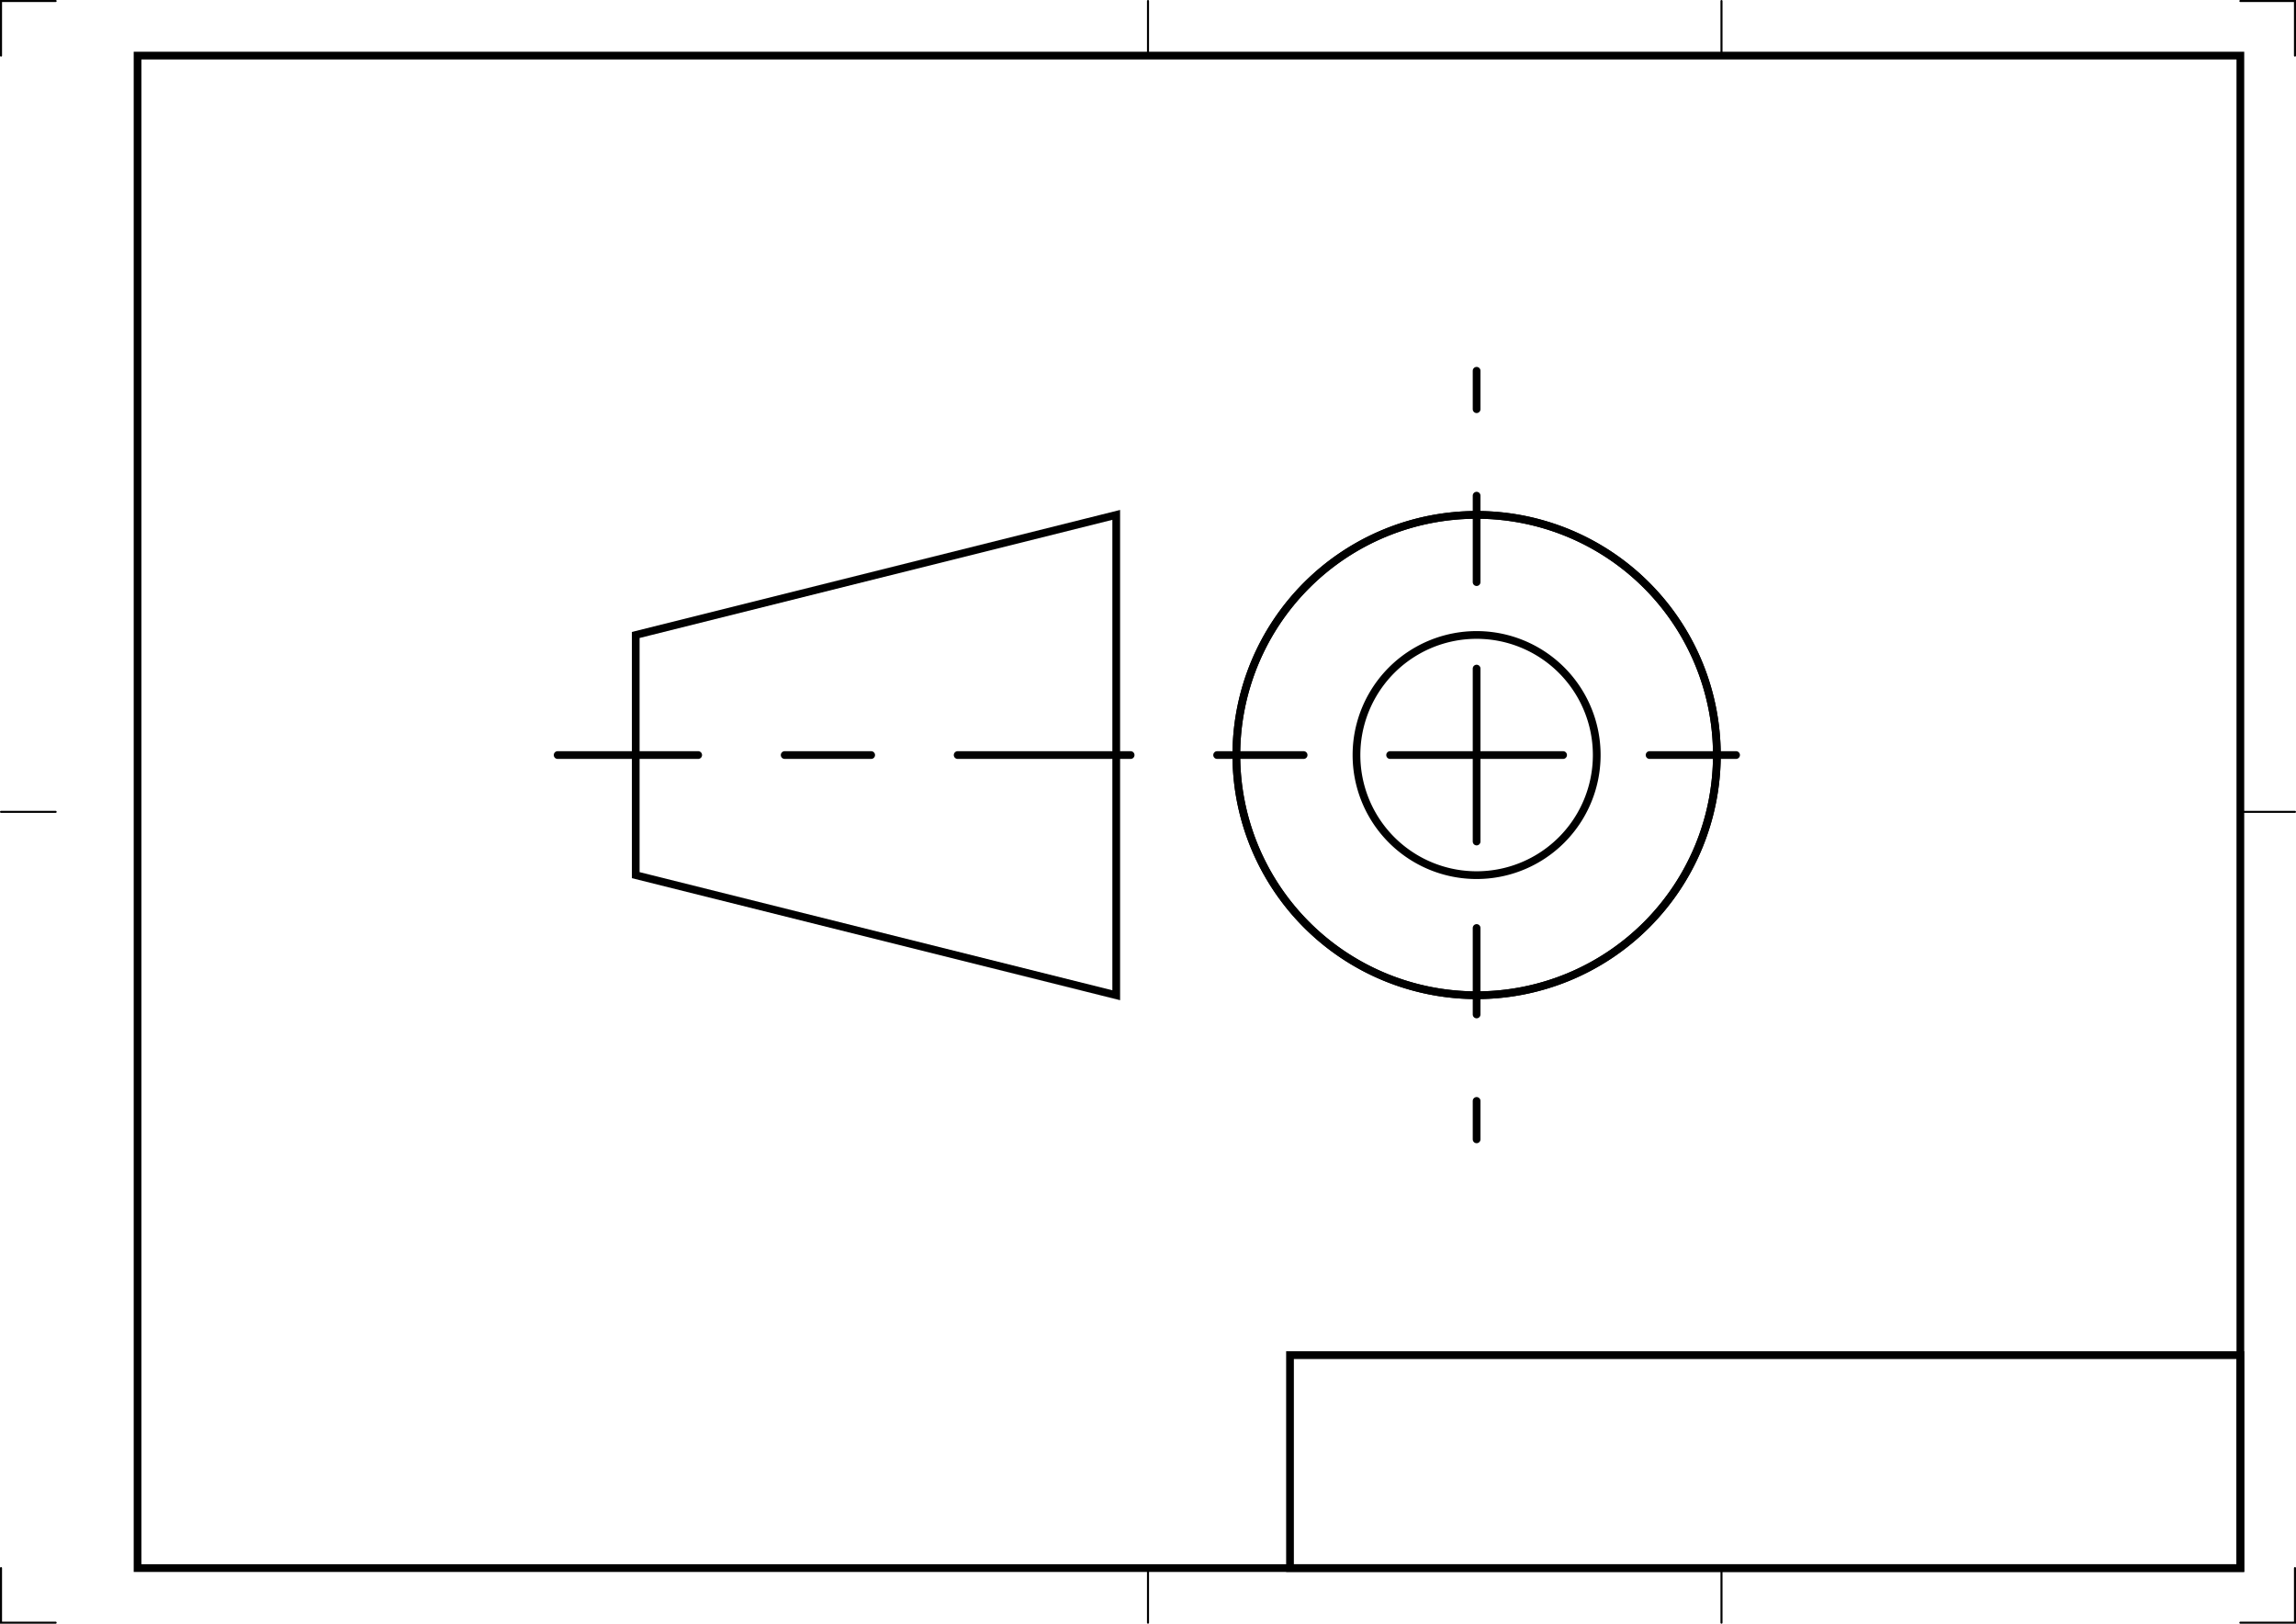 <svg height="210mm" viewBox="0 0 297 210" width="297mm" xmlns="http://www.w3.org/2000/svg"><g fill="none" stroke="#000" stroke-linecap="round"><path d="m17.795 7.194v195.612h272.008v-195.612z"/><path d="m166.869 175.265v27.541h122.933v-27.541z"/><g stroke-width=".264"><path d="m296.868 202.806v7.062h-7.065"/><path d="m296.868 7.194v-7.062h-7.065"/><path d="m289.803 105h7.065"/><path d="m7.197 105h-7.065"/><path d="m222.684 202.806v7.062"/><path d="m222.684 7.194v-7.062"/><path d="m.132 7.194v-7.062h7.065"/><path d="m.132 202.806v7.062h7.065"/><path d="m148.5 7.194v-7.062"/><path d="m148.5 202.806v7.062"/></g><path d="m206.546 97.654a15.539 15.532 0 1 0 -31.078 0 15.539 15.532 0 1 0 31.078 0z"/><path d="m222.085 97.654a31.078 31.063 0 1 0 -62.156 0 31.078 31.063 0 1 0 62.156 0z"/><path d="m222.085 97.654a31.078 31.063 0 1 0 -62.156 0 31.078 31.063 0 1 0 62.156 0z"/><path d="m82.234 113.186 62.156 15.532v-62.126l-62.156 15.532z"/><path d="m191.007 142.385v4.97"/><path d="m191.007 120.02v11.183"/><path d="m191.007 47.953v4.97"/><path d="m191.007 64.106v11.182"/><path d="m191.007 86.471v22.366"/><path d="m179.819 97.654h22.376"/><path d="m157.442 97.654h11.188"/><path d="m72.133 97.654h18.181"/><path d="m101.502 97.654h11.188"/><path d="m123.878 97.654h22.376"/><path d="m213.383 97.654h11.188"/></g></svg>